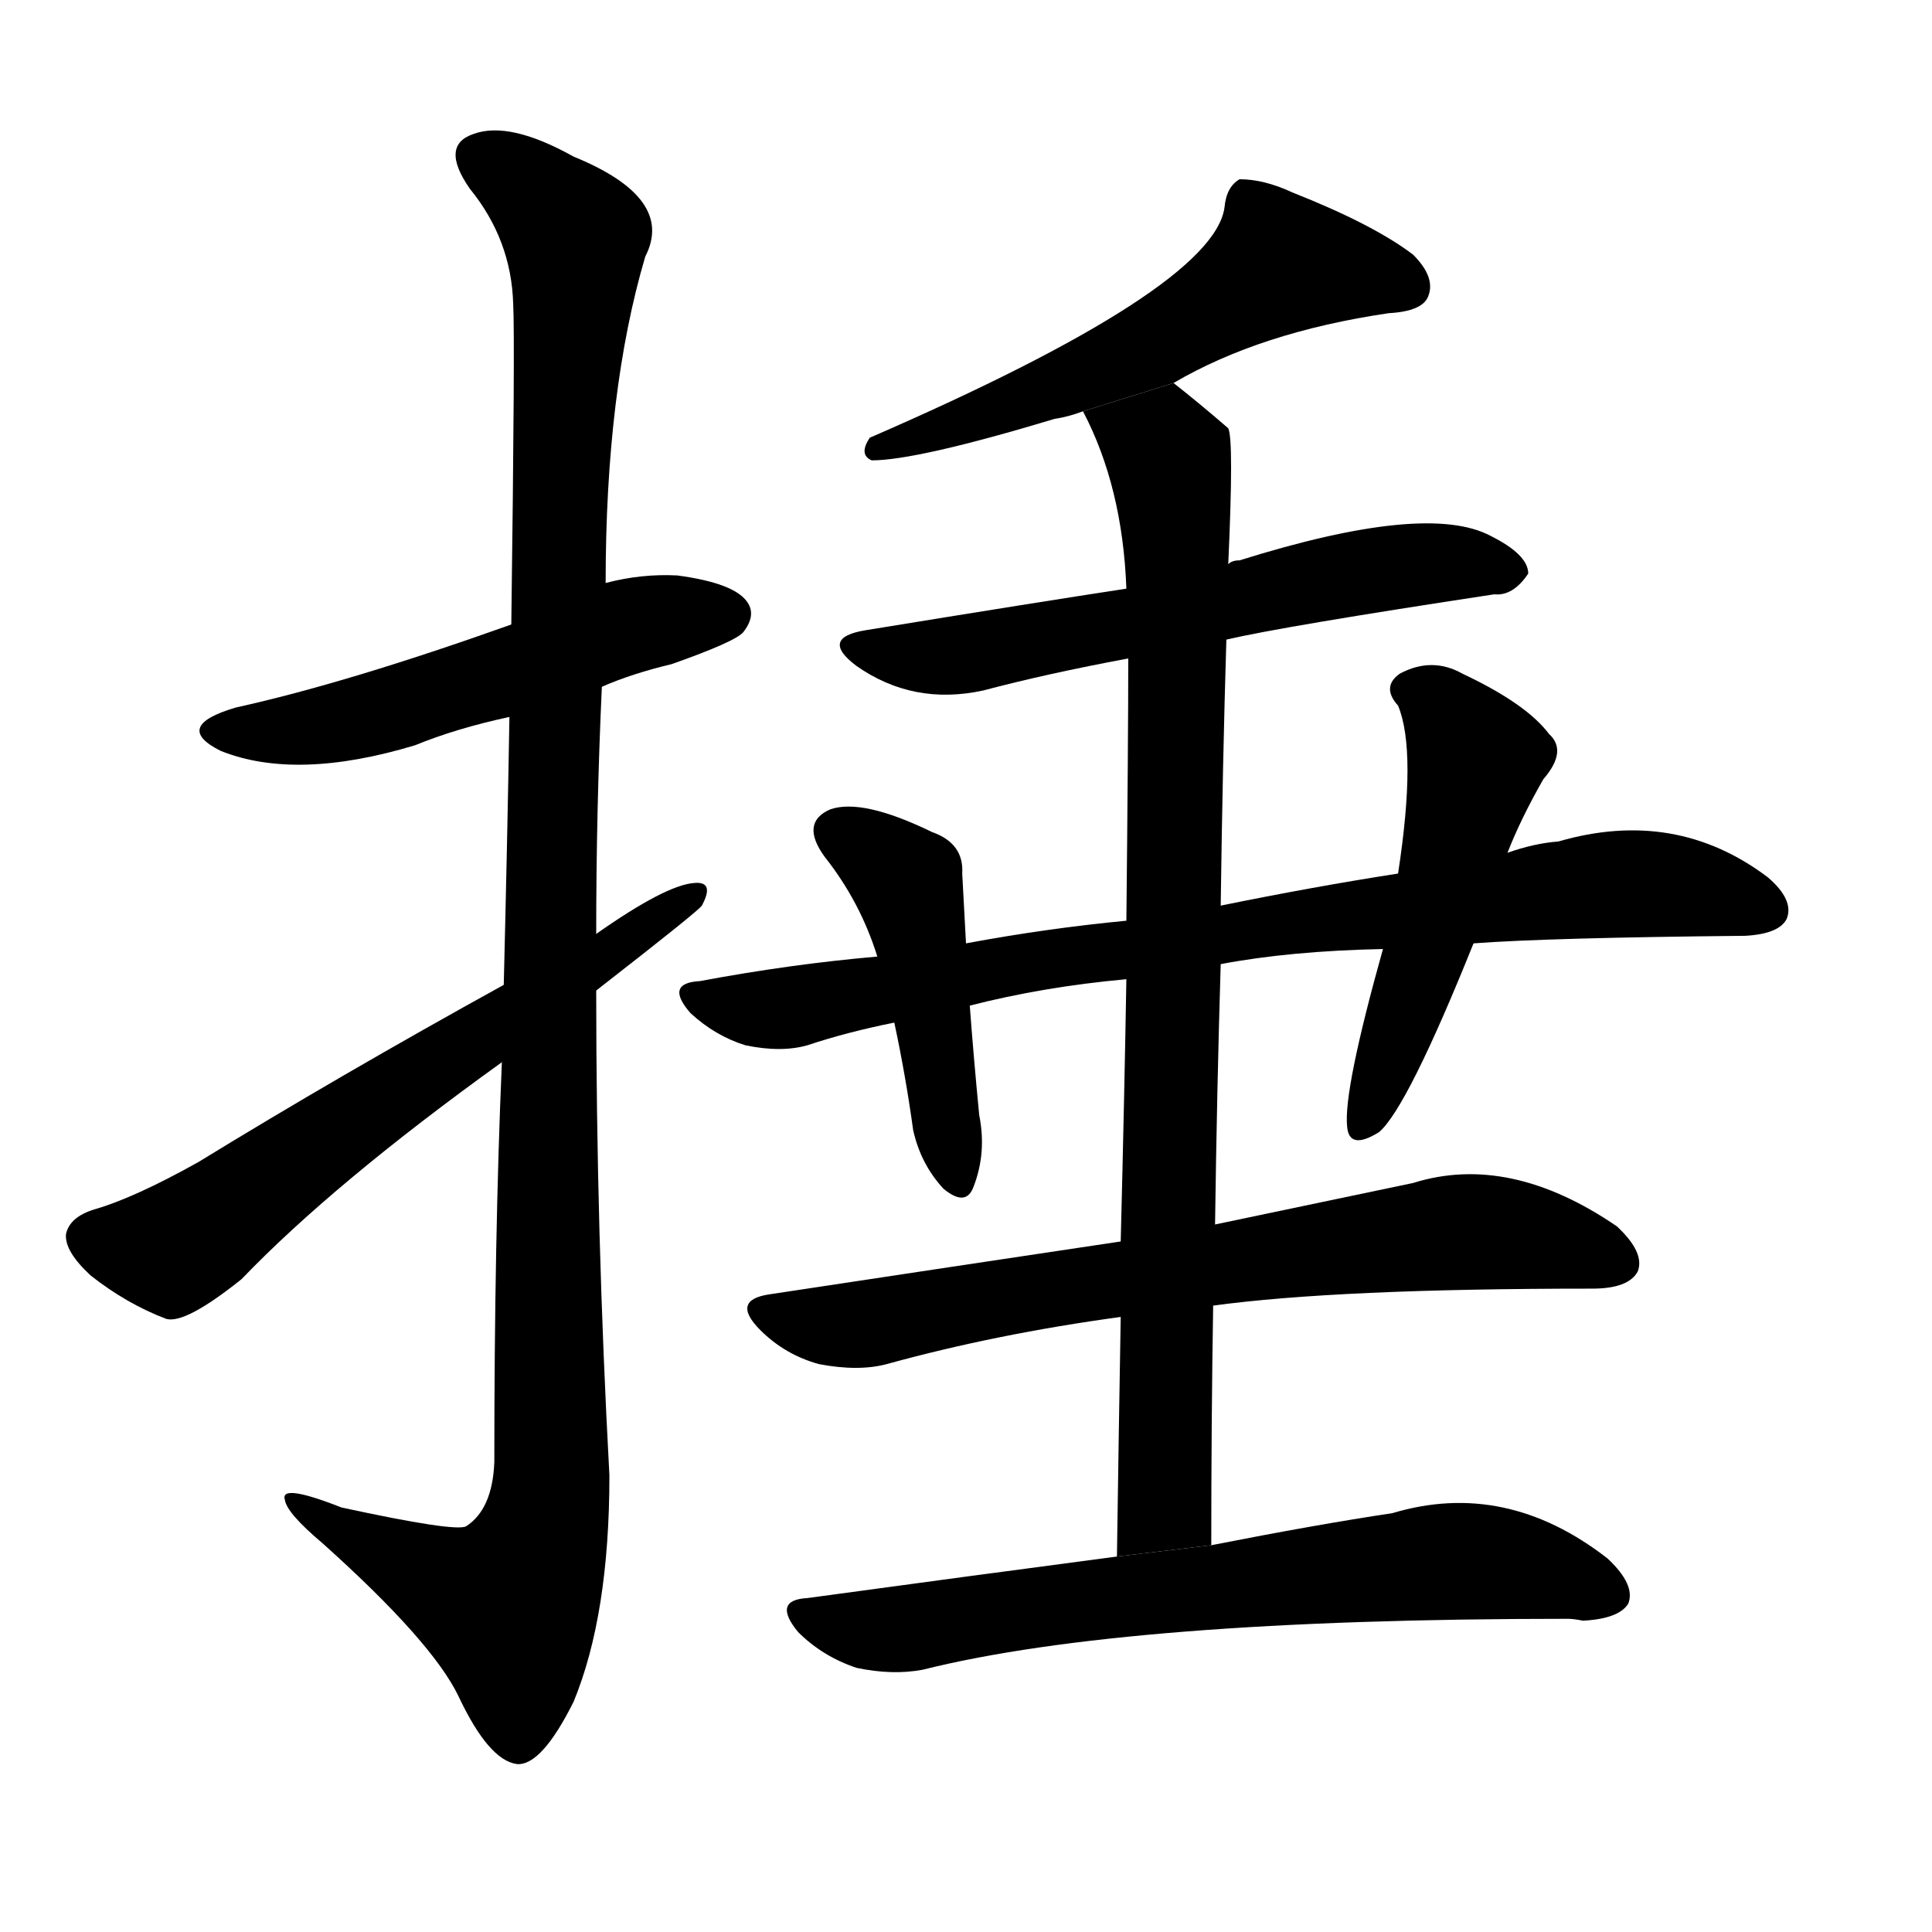 <svg version="1.1" width="64" height="64" viewBox="0 0 1024 1024" xmlns="http://www.w3.org/2000/svg">
<g transform="rotate(0,512,512) scale(1,-1) translate(0,-900)">
        <path d="M 319 536 Q 335 543 356 548 Q 390 560 394 565 Q 401 574 396 581 Q 389 591 359 595 Q 340 596 321 591 L 271 569 Q 184 538 125 525 Q 91 515 117 502 Q 157 486 220 505 Q 242 514 270 520 L 319 536 Z"></path>
        <path d="M 266 337 Q 262 244 262 125 Q 261 100 247 91 Q 241 88 181 101 Q 148 114 151 105 Q 152 98 171 82 Q 229 30 243 1 Q 259 -33 274 -35 Q 287 -36 304 -2 Q 323 44 323 118 Q 316 247 316 375 L 316 405 Q 316 471 319 536 L 321 591 Q 321 693 342 764 Q 358 795 304 817 Q 270 836 251 829 Q 233 823 249 800 Q 271 773 272 739 Q 273 721 271 569 L 270 520 Q 269 459 267 378 L 266 337 Z"></path>
        <path d="M 267 378 Q 180 330 105 284 Q 71 265 50 259 Q 37 255 35 246 Q 34 237 48 224 Q 67 209 88 201 Q 98 198 128 222 Q 177 273 266 337 L 316 375 Q 370 417 372 420 Q 379 433 368 432 Q 353 431 316 405 L 267 378 Z"></path>
        <path d="M 622 697 Q 668 724 736 734 Q 754 735 757 743 Q 761 753 749 765 Q 728 781 685 798 Q 670 805 657 805 Q 650 801 649 790 Q 643 747 461 668 Q 455 659 462 656 Q 486 656 559 678 Q 566 679 574 682 L 622 697 Z"></path>
        <path d="M 650 561 Q 680 568 792 585 Q 802 584 810 596 Q 810 606 790 616 Q 756 634 657 603 Q 653 603 651 601 L 597 588 Q 551 581 459 566 Q 434 562 454 547 Q 484 526 521 534 Q 555 543 598 551 L 650 561 Z"></path>
        <path d="M 642 81 Q 642 147 643 208 L 644 251 Q 645 323 647 389 L 647 420 Q 648 495 650 561 L 651 601 Q 654 667 651 673 Q 636 686 622 697 L 574 682 Q 595 642 597 588 L 598 551 Q 598 508 597 412 L 597 381 Q 596 321 594 242 L 594 202 Q 593 144 592 75 L 642 81 Z"></path>
        <path d="M 647 389 Q 684 396 733 397 L 781 400 Q 821 403 925 404 Q 943 405 947 413 Q 951 423 937 435 Q 888 472 826 454 Q 813 453 799 448 L 741 437 Q 696 430 647 420 L 597 412 Q 555 408 512 400 L 465 393 Q 419 389 371 380 Q 352 379 366 363 Q 379 351 395 346 Q 414 342 428 346 Q 449 353 474 358 L 514 367 Q 553 377 597 381 L 647 389 Z"></path>
        <path d="M 512 400 Q 511 419 510 437 Q 511 453 494 459 Q 457 477 440 471 Q 424 464 437 446 Q 456 422 465 393 L 474 358 Q 480 330 484 301 Q 488 283 500 270 Q 512 260 516 271 Q 523 289 519 309 Q 516 340 514 367 L 512 400 Z"></path>
        <path d="M 733 397 Q 712 322 714 303 Q 715 290 731 300 Q 746 313 781 400 L 799 448 Q 806 466 818 487 Q 831 502 821 511 Q 809 527 775 543 Q 759 552 742 543 Q 732 536 741 526 Q 751 502 741 437 L 733 397 Z"></path>
        <path d="M 643 208 Q 709 217 844 217 Q 863 217 868 226 Q 872 236 857 250 Q 800 289 749 273 Q 706 264 644 251 L 594 242 Q 507 229 408 214 Q 387 211 403 195 Q 416 182 434 177 Q 455 173 470 177 Q 528 193 594 202 L 643 208 Z"></path>
        <path d="M 592 75 Q 516 65 428 53 Q 409 52 423 35 Q 436 22 454 16 Q 473 12 489 15 Q 597 42 831 42 Q 834 42 839 41 Q 858 42 863 50 Q 867 60 852 74 Q 798 116 738 98 Q 698 92 642 81 L 592 75 Z"></path>
</g>
</svg>
